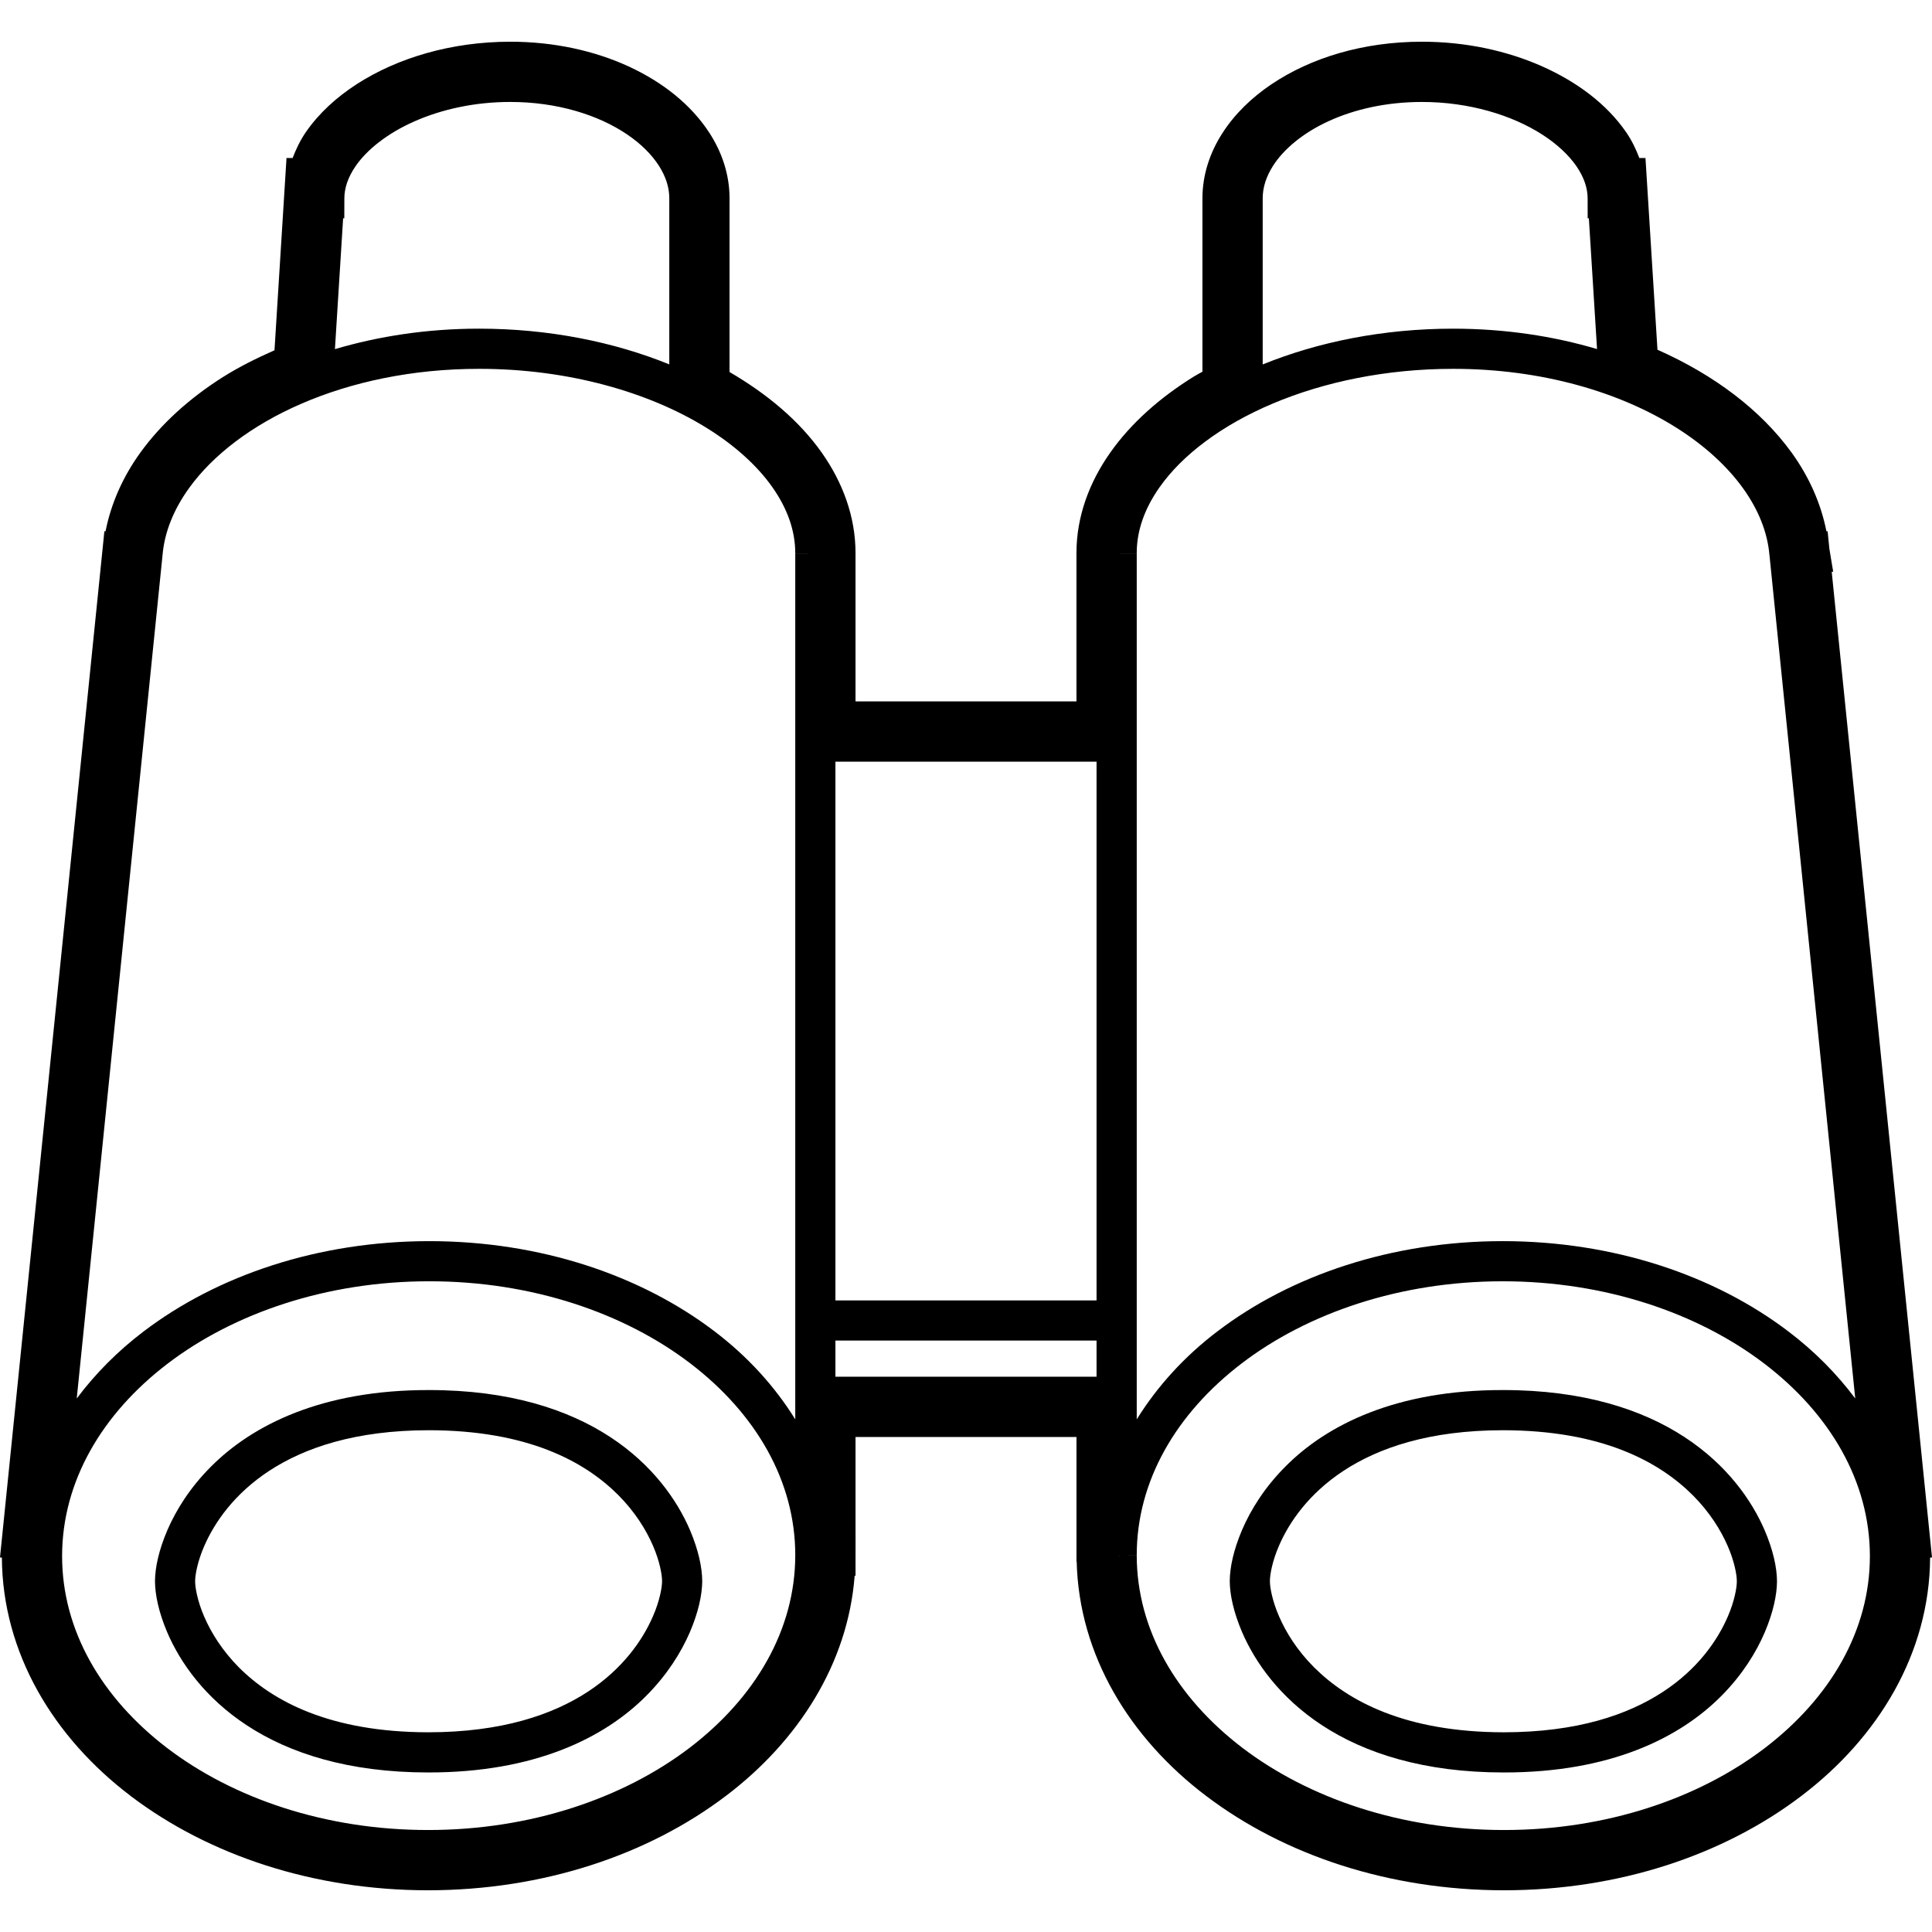 <svg xmlns="http://www.w3.org/2000/svg" xml:space="preserve" width="800" height="800" fill="currentColor" viewBox="0 0 512 512"><path d="M161.73 380.835c-11.152-7.313-26.811-12.469-48.046-12.455-28.335-.05-46.796 9.24-57.814 20.333-5.518 5.525-9.185 11.427-11.488 16.735-2.296 5.337-3.277 9.942-3.309 13.57.025 3.642.988 8.27 3.269 13.621 3.426 7.966 9.946 17.306 21.105 24.613 11.145 7.321 26.811 12.477 48.042 12.469 28.335.036 46.797-9.24 57.818-20.355 5.511-5.532 9.178-11.442 11.485-16.742 2.295-5.344 3.276-9.957 3.309-13.578-.026-3.656-.992-8.262-3.27-13.613-3.422-7.95-9.946-17.284-21.101-24.598m11.292 47.546c-2.726 6.278-7.969 13.874-17.245 19.95-9.287 6.068-22.723 10.731-42.289 10.746-26.065-.044-41.191-8.226-50.16-17.184-4.478-4.511-7.408-9.29-9.207-13.461-1.803-4.142-2.426-7.806-2.404-9.399-.018-1.557.612-5.207 2.429-9.349 2.727-6.256 7.969-13.86 17.249-19.928 9.286-6.06 22.722-10.717 42.288-10.731 26.068.036 41.199 8.212 50.164 17.176 4.479 4.504 7.408 9.276 9.207 13.44 1.8 4.142 2.422 7.798 2.4 9.392.016 1.557-.61 5.206-2.432 9.348M446.43 380.85c-11.173-7.321-26.865-12.484-48.118-12.47-28.306-.05-46.728 9.211-57.713 20.319-5.5 5.518-9.146 11.427-11.434 16.734-2.282 5.352-3.248 9.957-3.27 13.599.029 3.635 1.018 8.248 3.31 13.592 3.447 7.951 10 17.292 21.185 24.613 11.169 7.321 26.861 12.492 48.118 12.484 28.306.036 46.728-9.225 57.713-20.326 5.496-5.532 9.149-11.442 11.434-16.756 2.277-5.351 3.244-9.978 3.269-13.606-.033-3.642-1.014-8.248-3.309-13.584-3.443-7.944-10.001-17.285-21.185-24.599m11.445 47.582c-2.708 6.264-7.915 13.86-17.162 19.913-9.254 6.061-22.657 10.717-42.206 10.732-26.094-.044-41.264-8.248-50.276-17.227-4.5-4.504-7.447-9.29-9.258-13.469-1.818-4.142-2.451-7.792-2.433-9.363-.022-1.579.6-5.235 2.404-9.377 2.701-6.257 7.915-13.845 17.158-19.899 9.254-6.054 22.657-10.703 42.209-10.717 26.094.036 41.268 8.24 50.279 17.213 4.5 4.511 7.448 9.275 9.258 13.446 1.818 4.142 2.447 7.792 2.426 9.356.027 1.586-.596 5.25-2.399 9.392M94.237 22.488l.373-.232c.011-.008.015-.014.022-.022zM430.93 35l.008.014.597.862zm43.882 84.962.015.022.764 1.058z" class="st0"/><path d="M485.421 151.512h.394l-1.006-6.04-.471-4.685h-.315c-1.47-7.444-4.638-14.483-9.192-20.797l-.022-.029c-8.226-11.361-20.576-20.623-35.562-27.278l-3.179-50.812h-1.622c-.923-2.389-2.027-4.714-3.508-6.85l-.011-.021c-5.217-7.524-13.056-13.331-22.303-17.444l-.008-.007c-9.276-4.092-20.152-6.496-31.814-6.496h-.004c-15.514.014-29.371 4.229-39.87 11.296h-.007c-5.243 3.548-9.707 7.857-12.962 12.926-3.258 5.047-5.296 10.956-5.296 17.249v45.982c-.739.413-1.438.775-2.191 1.231-9.054 5.598-16.694 12.347-22.234 20.196-5.536 7.835-8.965 16.944-8.961 26.626v39.32h-58.552v-39.32c0-9.682-3.429-18.791-8.968-26.633-5.97-8.444-14.436-15.518-24.421-21.34V52.524c0-6.293-2.038-12.202-5.297-17.256l-.481-.739.478.739c-4.898-7.567-12.426-13.505-21.438-17.661l.804.369-.815-.377c-9.044-4.142-19.747-6.546-31.394-6.546-15.54.022-29.689 4.229-40.548 11.173l-.033.029C89.194 25.746 84.534 29.982 81.062 35c-1.477 2.15-2.585 4.475-3.516 6.872h-1.618l-3.186 50.957c-4.775 2.107-9.381 4.402-13.596 7.053h-.004c-8.888 5.619-16.383 12.375-21.959 20.08-4.562 6.314-7.738 13.367-9.211 20.826h-.311L0 412.733l.499.05c.138 25.287 13.693 47.669 34.139 63.173l.004.007-.007-.007c.01.007.014.015.025.03l1.032.782-.908-.695c20.58 15.568 48.274 24.859 78.647 24.874h.004c30.482-.022 58.299-9.349 78.948-25.026l-1.412 1.071 1.408-1.065c19.171-14.518 32.325-35.033 34.114-58.335h.232v-5.308l.007-5.322h-.007v-26.141h58.552v33.005h.054c.598 24.852 14.095 46.815 34.288 62.101l1.057.804-1.06-.81c20.648 15.677 48.469 25.003 78.944 25.026h.003c30.45-.015 58.209-9.334 78.8-24.99h-.004c20.446-15.496 33.998-37.879 34.139-63.165l.504-.05zM90.932 57.846h.311l.015-5.308c.008-2.694.945-5.54 2.958-8.479 2.998-4.388 8.469-8.748 15.62-11.898 7.143-3.165 15.913-5.142 25.355-5.142 12.582-.007 23.476 3.512 30.946 8.567 3.74 2.52 6.604 5.409 8.468 8.32 1.876 2.926 2.763 5.815 2.763 8.618v44.041c-14.638-5.946-31.902-9.465-50.421-9.465-13.737 0-26.583 1.992-38.187 5.424zm119.821 354.409c-.047 19.588-10.471 37.568-28.034 50.957-17.531 13.338-42.082 21.774-69.284 21.76-27.172.014-51.663-8.4-69.125-21.717-17.494-13.36-27.85-31.296-27.853-50.863v-.109c.044-19.594 10.467-37.575 28.031-50.956 17.531-13.346 42.083-21.782 69.284-21.775 27.177-.007 51.663 8.407 69.129 21.731 17.495 13.353 27.85 31.289 27.854 50.848v.124zm0-265.609V376.15c-5.438-8.776-12.665-16.705-21.405-23.339-19.551-14.88-46.21-23.889-75.577-23.896-29.389.006-56.112 9.029-75.725 23.939-6.861 5.2-12.802 11.21-17.709 17.756L43.07 147.153l.004-.051c.511-5.996 2.89-12.013 7.053-17.784 6.234-8.653 16.524-16.618 29.751-22.332 13.219-5.736 29.327-9.24 47.068-9.24 23.632-.015 45.044 6.198 60.189 15.576 7.574 4.671 13.566 10.116 17.571 15.815 4.008 5.706 6.039 11.55 6.046 17.422v.079l5.322.008zm79.845 218.201h-69.201v-9.588h69.201zm0-20.225h-69.201V201.846h69.201zm44.031-292.098c.004-2.803.887-5.692 2.762-8.618 2.796-4.366 7.872-8.668 14.686-11.788 6.807-3.136 15.294-5.098 24.726-5.098 12.592-.007 23.986 3.534 31.919 8.646 3.968 2.549 7.056 5.482 9.058 8.393 2.013 2.939 2.948 5.785 2.958 8.479l.01 5.308h.315l2.169 34.657c-11.597-3.44-24.457-5.403-38.18-5.403-18.527.008-35.779 3.527-50.424 9.48V52.524zm-33.382 94.108v-.073c0-5.873 2.031-11.716 6.043-17.422 5.996-8.552 16.51-16.503 30.04-22.202 13.524-5.706 29.994-9.189 47.724-9.189 23.642-.015 44.406 6.242 59.269 15.641 7.434 4.699 13.386 10.167 17.543 15.93 4.167 5.771 6.542 11.788 7.056 17.784l.007.036 22.73 223.472c-4.91-6.561-10.844-12.556-17.709-17.756-19.613-14.91-46.336-23.933-75.725-23.939-29.363.006-56.029 9.015-75.576 23.896-8.737 6.634-15.964 14.562-21.402 23.339V146.646h-5.323zm194.294 265.761c-.004 19.566-10.362 37.502-27.854 50.863-17.462 13.317-41.952 21.731-69.125 21.717-27.198.014-51.752-8.422-69.284-21.76-17.56-13.389-27.991-31.369-28.031-50.957l-5.323.015 5.323-.029v-.109c0-19.559 10.355-37.495 27.85-50.848 17.465-13.324 41.952-21.738 69.128-21.731 27.202-.007 51.753 8.43 69.284 21.775 17.56 13.381 27.988 31.362 28.031 50.949z" class="st0"/></svg>